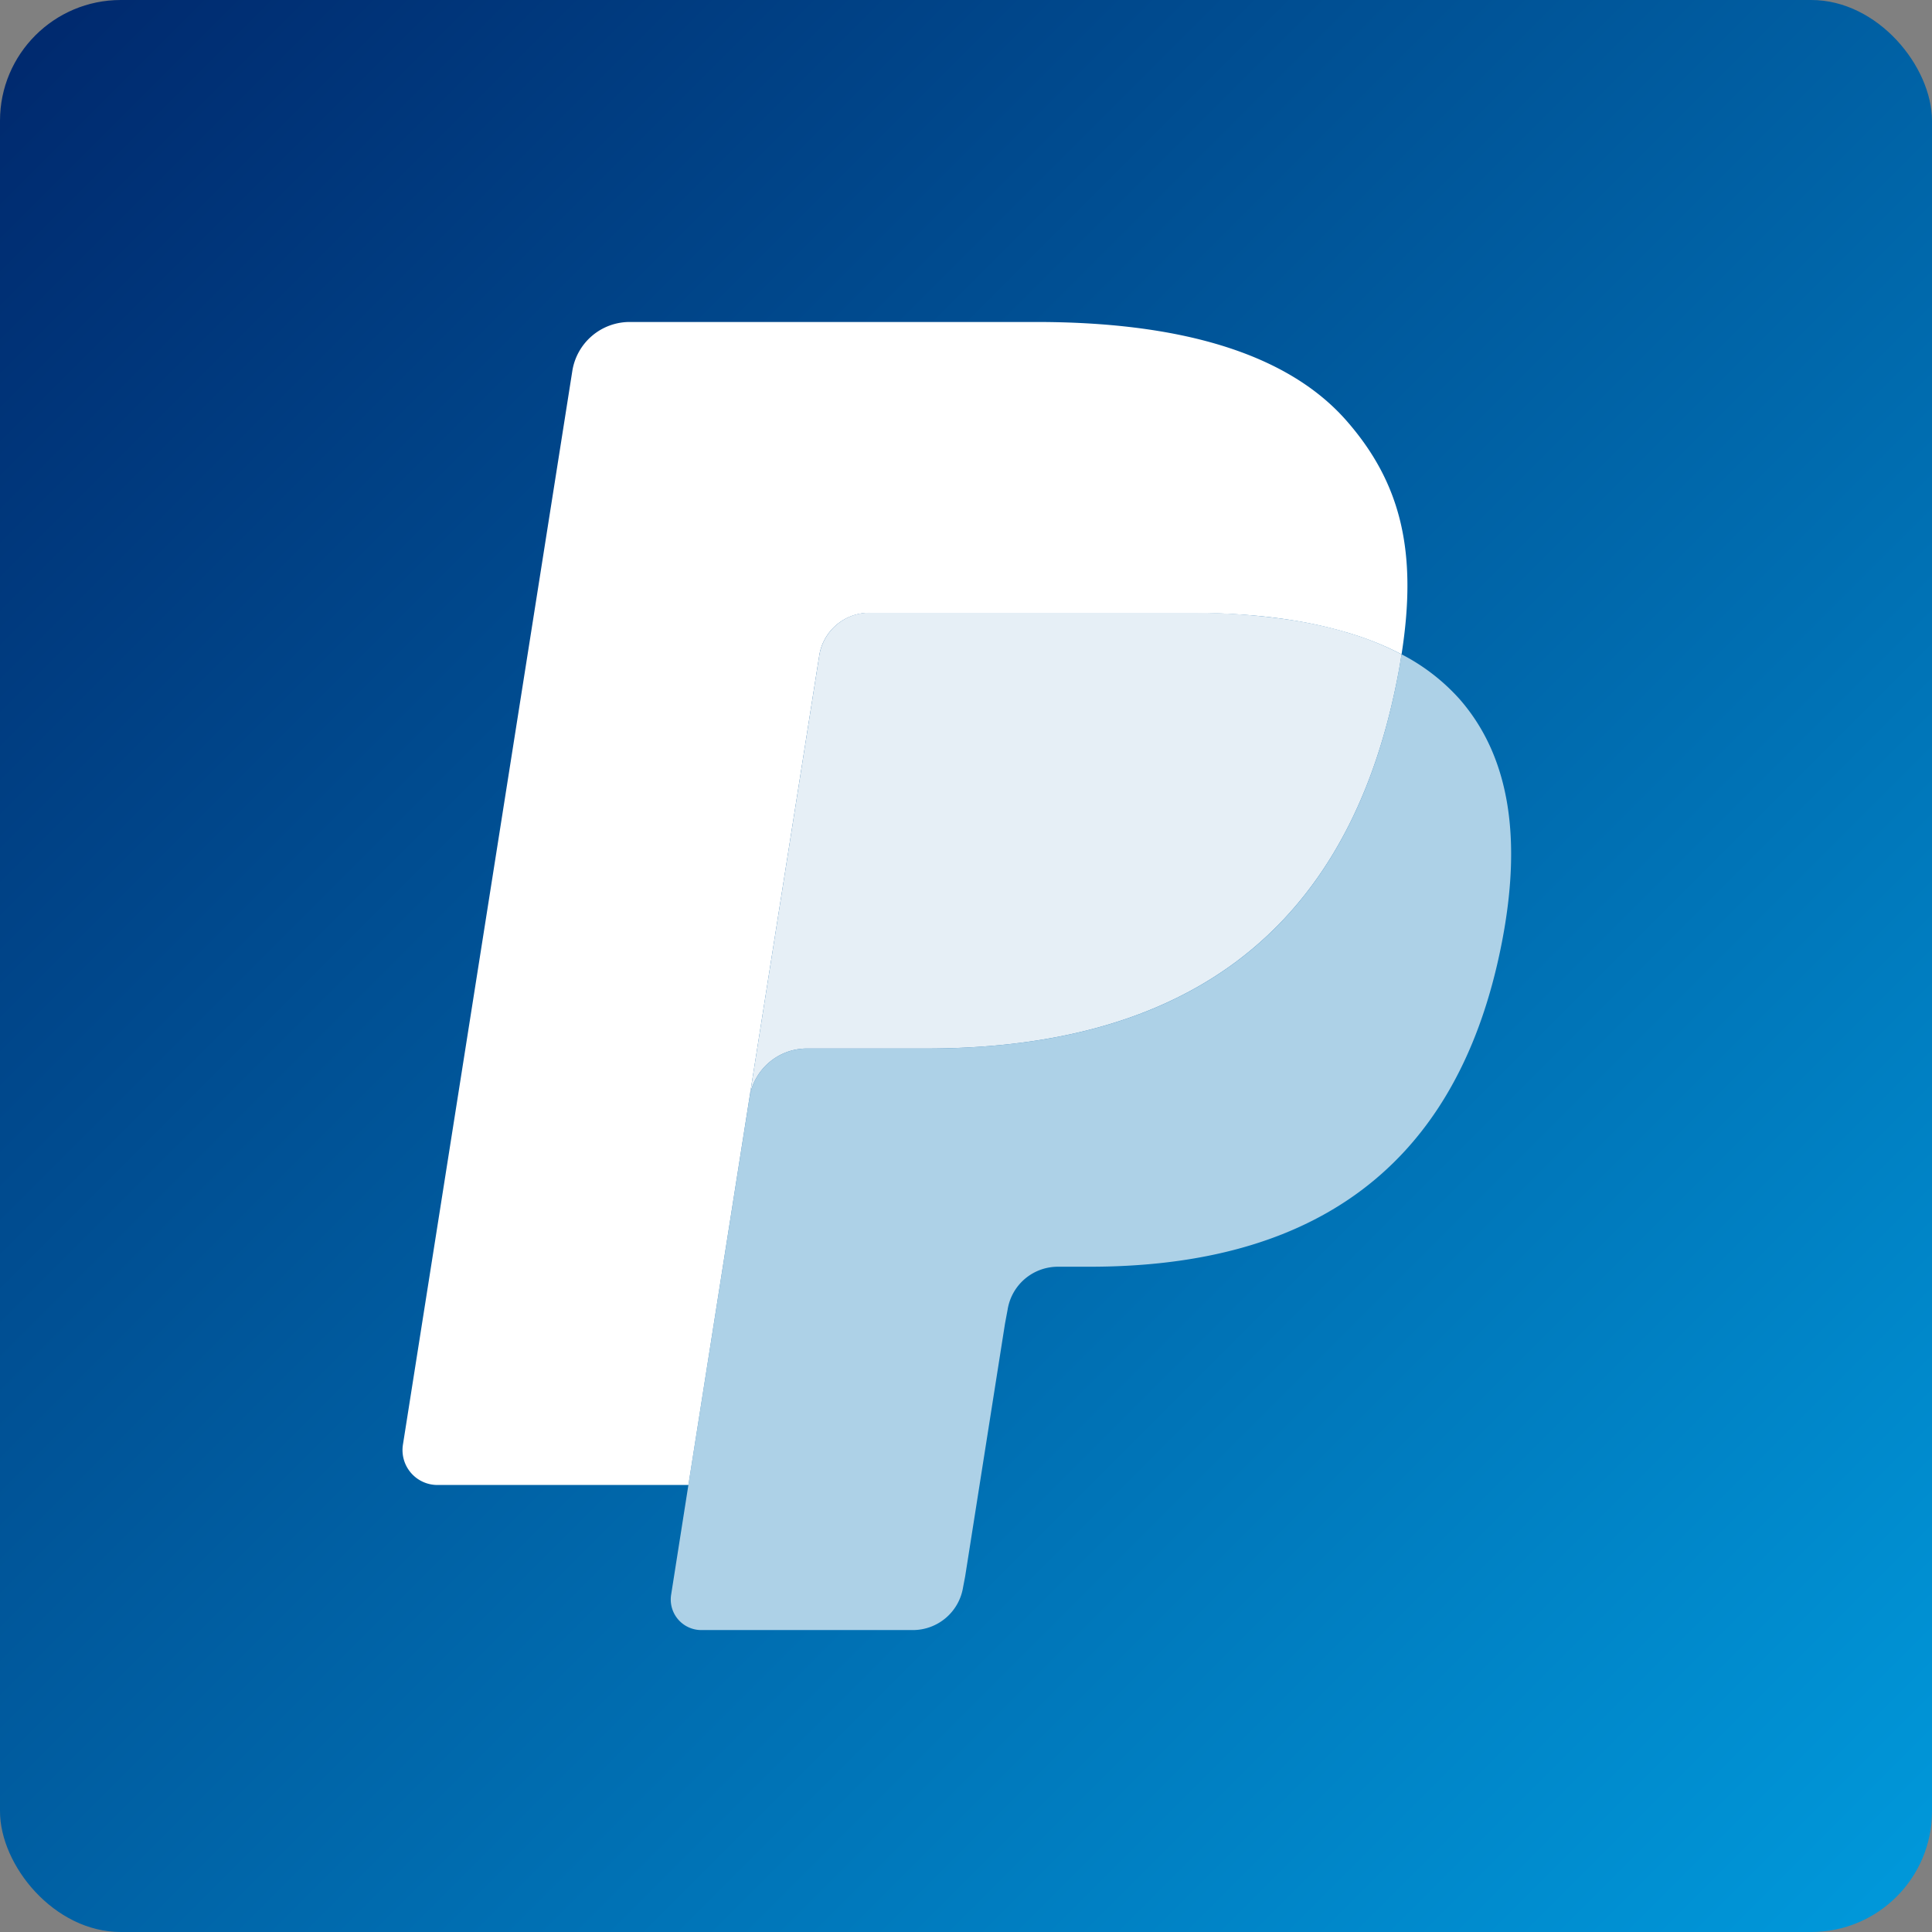 <svg xmlns="http://www.w3.org/2000/svg" xmlns:xlink="http://www.w3.org/1999/xlink" width="32" height="32" viewBox="0 0 32 32">
    <rect x="0" y="0" width="32" height="32" fill="#808080" stroke="none"/>
    <defs>
        <linearGradient id="b" x1="0%" y1="0%" y2="100%">
            <stop offset="0%" stop-color="#00276C"/>
            <stop offset="100%" stop-color="#009ADC"/>
        </linearGradient>
        <rect id="a" width="32" height="32" rx="2"/>
    </defs>
    <g fill="none" fill-rule="evenodd">
        <mask id="c" fill="#fff">
            <use xlink:href="#a"/>
        </mask>
        <use fill="url(#b)" xlink:href="#a"/>
        <g mask="url(#c)">
            <path fill="#ADD1E7" d="M23.214 10.838c-.02.128-.043.26-.069.395-.888 4.56-3.926 6.134-7.807 6.134h-1.976a.96.96 0 0 0-.948.813l-1.012 6.416-.286 1.818a.506.506 0 0 0 .499.585h3.504a.843.843 0 0 0 .833-.711l.034-.178.66-4.187.043-.23a.843.843 0 0 1 .832-.712h.524c3.396 0 6.053-1.379 6.83-5.368.325-1.666.157-3.057-.702-4.036a3.343 3.343 0 0 0-.96-.74"/>
            <path fill="#E6EFF6" d="M22.285 10.467a7.105 7.105 0 0 0-.864-.192 11.046 11.046 0 0 0-1.742-.127h-5.278a.842.842 0 0 0-.832.713l-1.123 7.112-.032.207a.96.96 0 0 1 .948-.813h1.976c3.88 0 6.919-1.576 7.807-6.134.027-.135.049-.267.069-.395a4.794 4.794 0 0 0-.93-.37"/>
            <path fill="#FFF" d="M13.569 10.86a.839.839 0 0 1 .832-.71h5.278c.626 0 1.21.04 1.742.126.36.057.717.142 1.063.254.262.087.506.19.73.308.265-1.685-.002-2.832-.913-3.871-1.004-1.144-2.817-1.634-5.137-1.634H10.43a.962.962 0 0 0-.951.814l-2.805 17.78a.578.578 0 0 0 .57.669h4.158l1.044-6.623 1.123-7.112z"/>
        </g>
    </g>
</svg>
